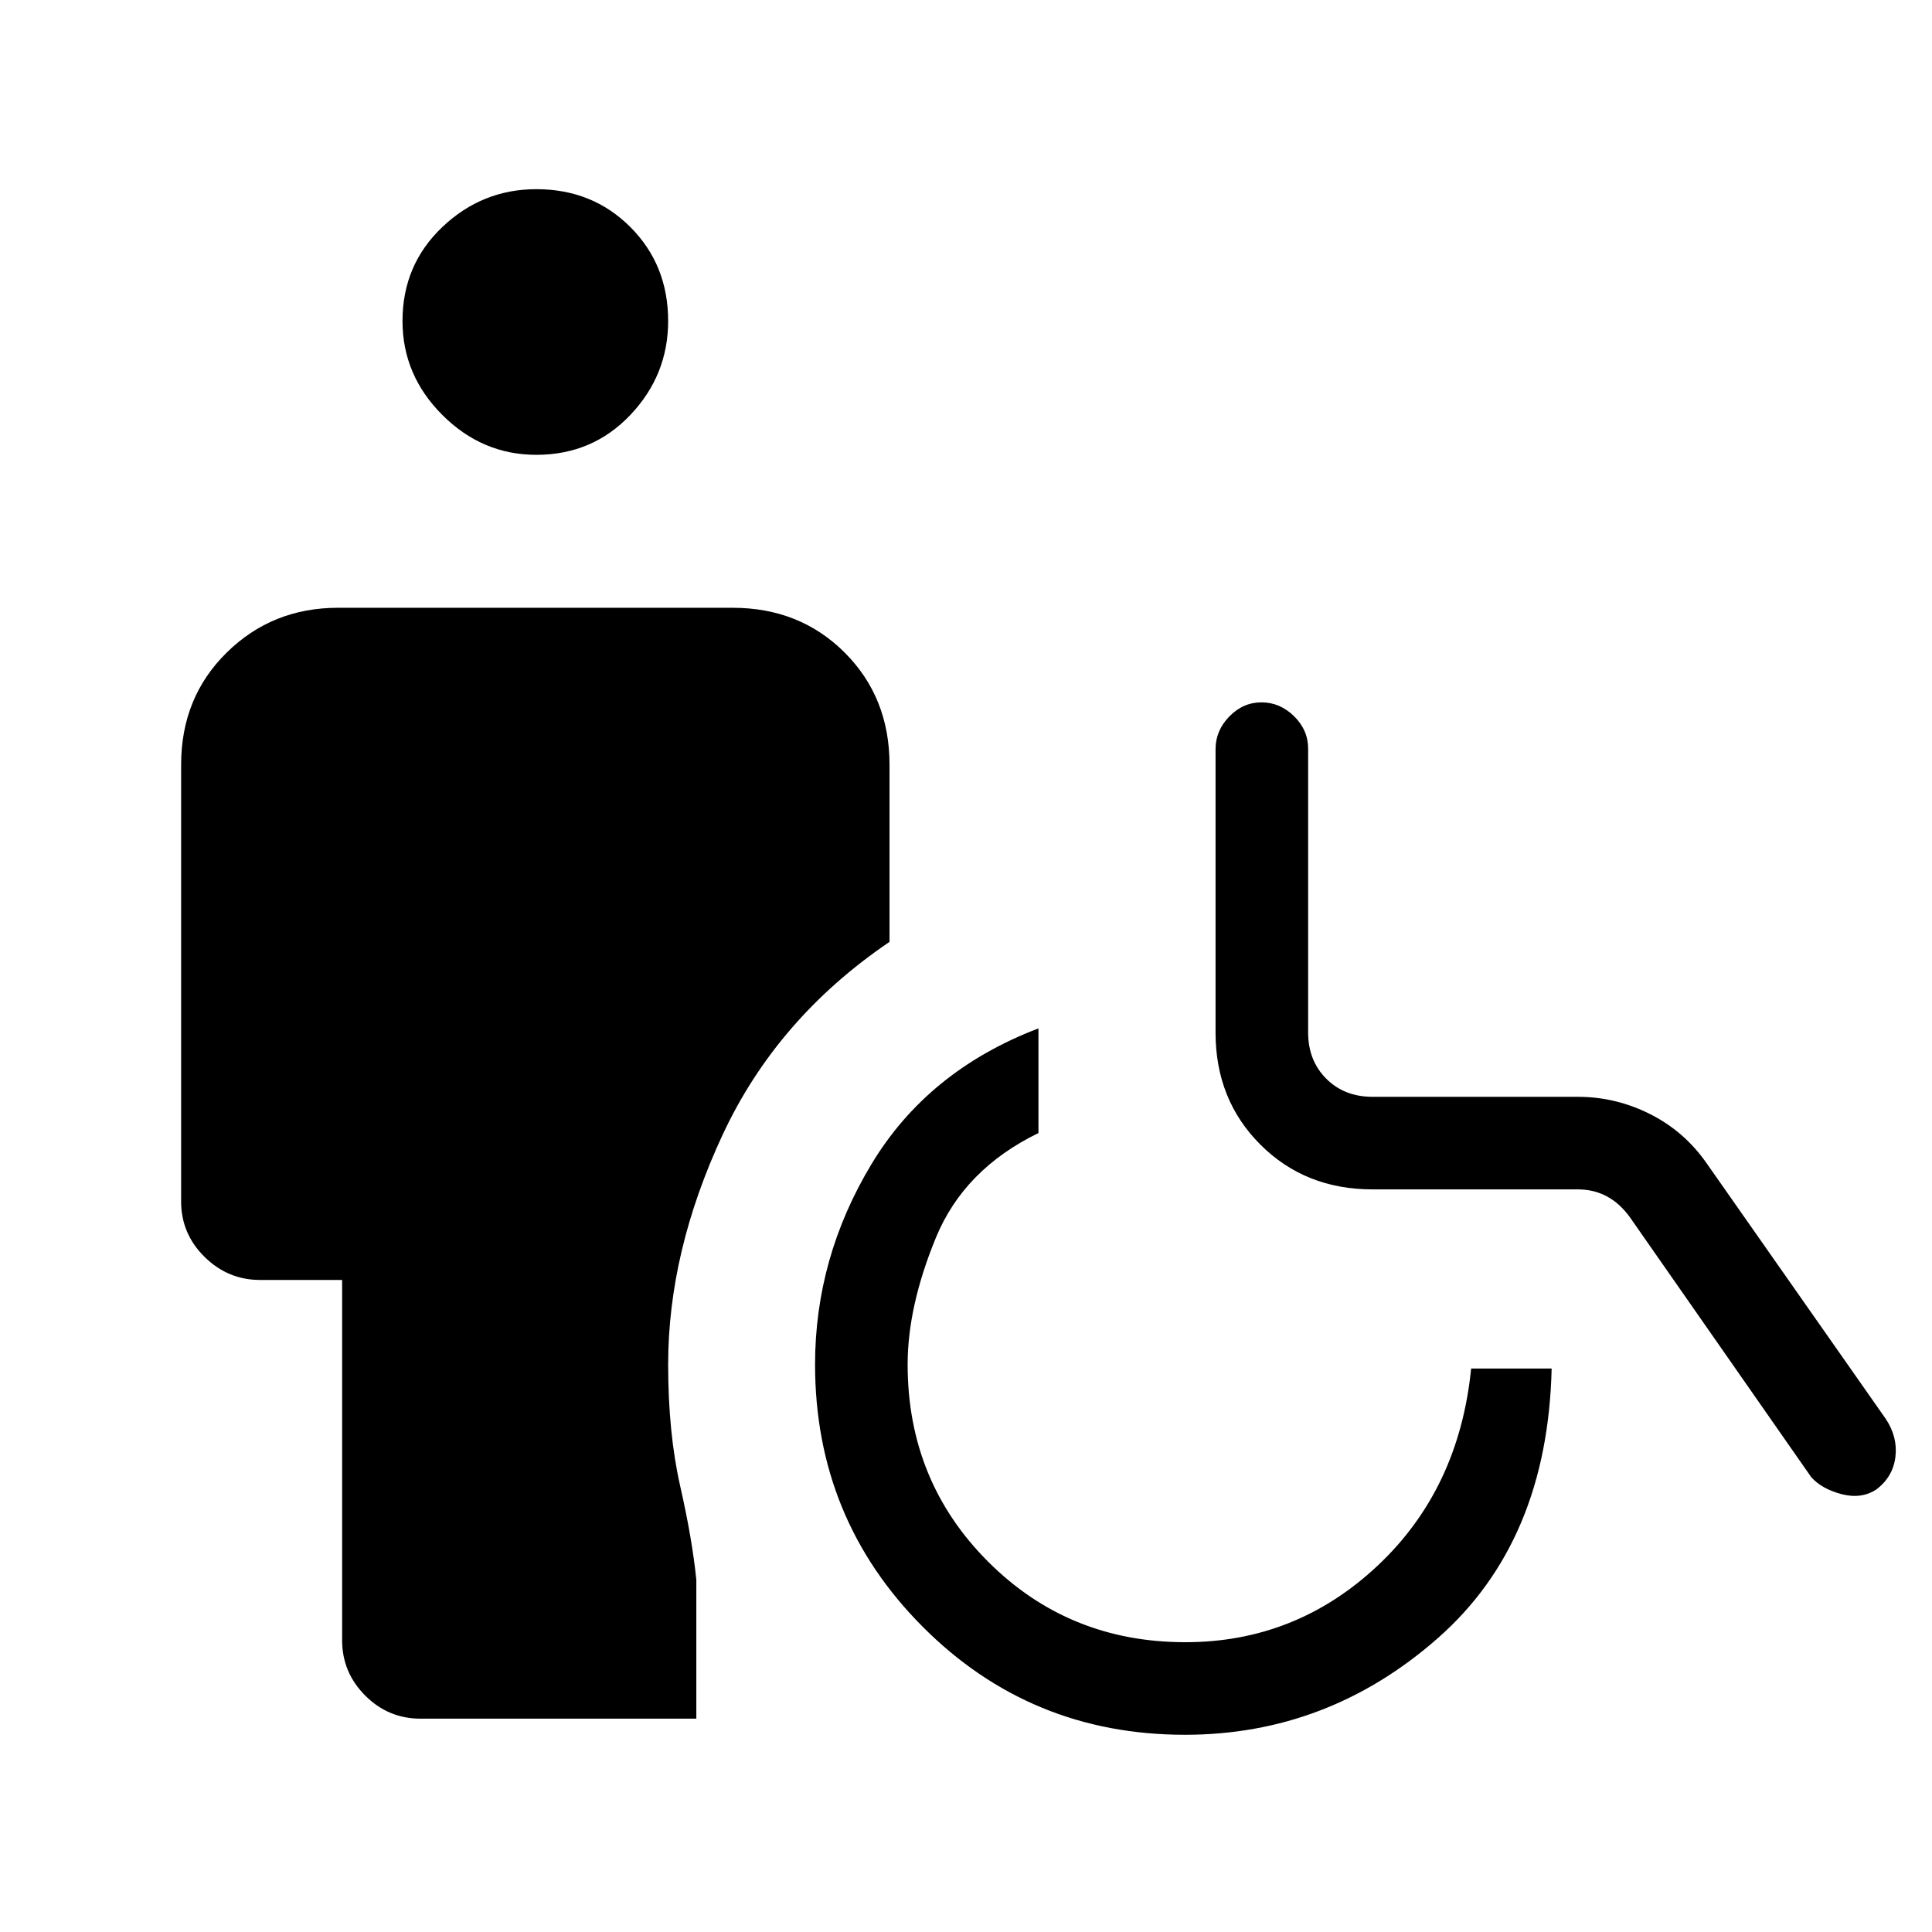 <svg xmlns="http://www.w3.org/2000/svg" height="20" viewBox="0 -960 960 960" width="20"><path d="M266.5-734q-26.9 0-46.7-19.8-19.8-19.8-19.8-46.7 0-27.89 19.8-46.7 19.8-18.8 46.7-18.8 27.89 0 46.7 18.8 18.8 18.81 18.8 46.7 0 26.9-18.8 46.7-18.81 19.8-46.7 19.8ZM170-145v-179h-40.79q-15.96 0-27.58-11.48Q90-346.95 90-363v-217q0-33.45 22.63-55.72Q135.25-658 168-658h196q33.45 0 55.73 22.28Q442-613.45 442-580v88q-56 38-83 96t-27 114q0 34 6 60.5t8 46.5v69H209q-16.05 0-27.52-11.47Q170-128.95 170-145Zm418.77 47Q512-98 458.5-151.66 405-205.32 405-282q0-53 28-99.5t83-67.5v52q-37 18-51 52.09-14 34.08-14 62.91 0 58 40 98t98 40q55 0 95.5-38t46.5-98h40q-2 86-56.57 134-54.58 48-125.66 48ZM900-226l-90-129q-5-7-11.5-10.5T784-369H682q-33.45 0-55.72-22.25Q604-413.5 604-446.92v-140.8q0-9.23 6.82-16.25 6.83-7.03 16-7.03 9.18 0 16.18 6.87 7 6.88 7 16.13v141q0 14 9 23t23 9h102q18.84 0 35.89 8.57T848-382l89 127q6 9 4.83 18.85-1.16 9.86-9.33 16.15-7.5 5-17.35 2.45-9.86-2.55-15.15-8.45Z"/></svg>